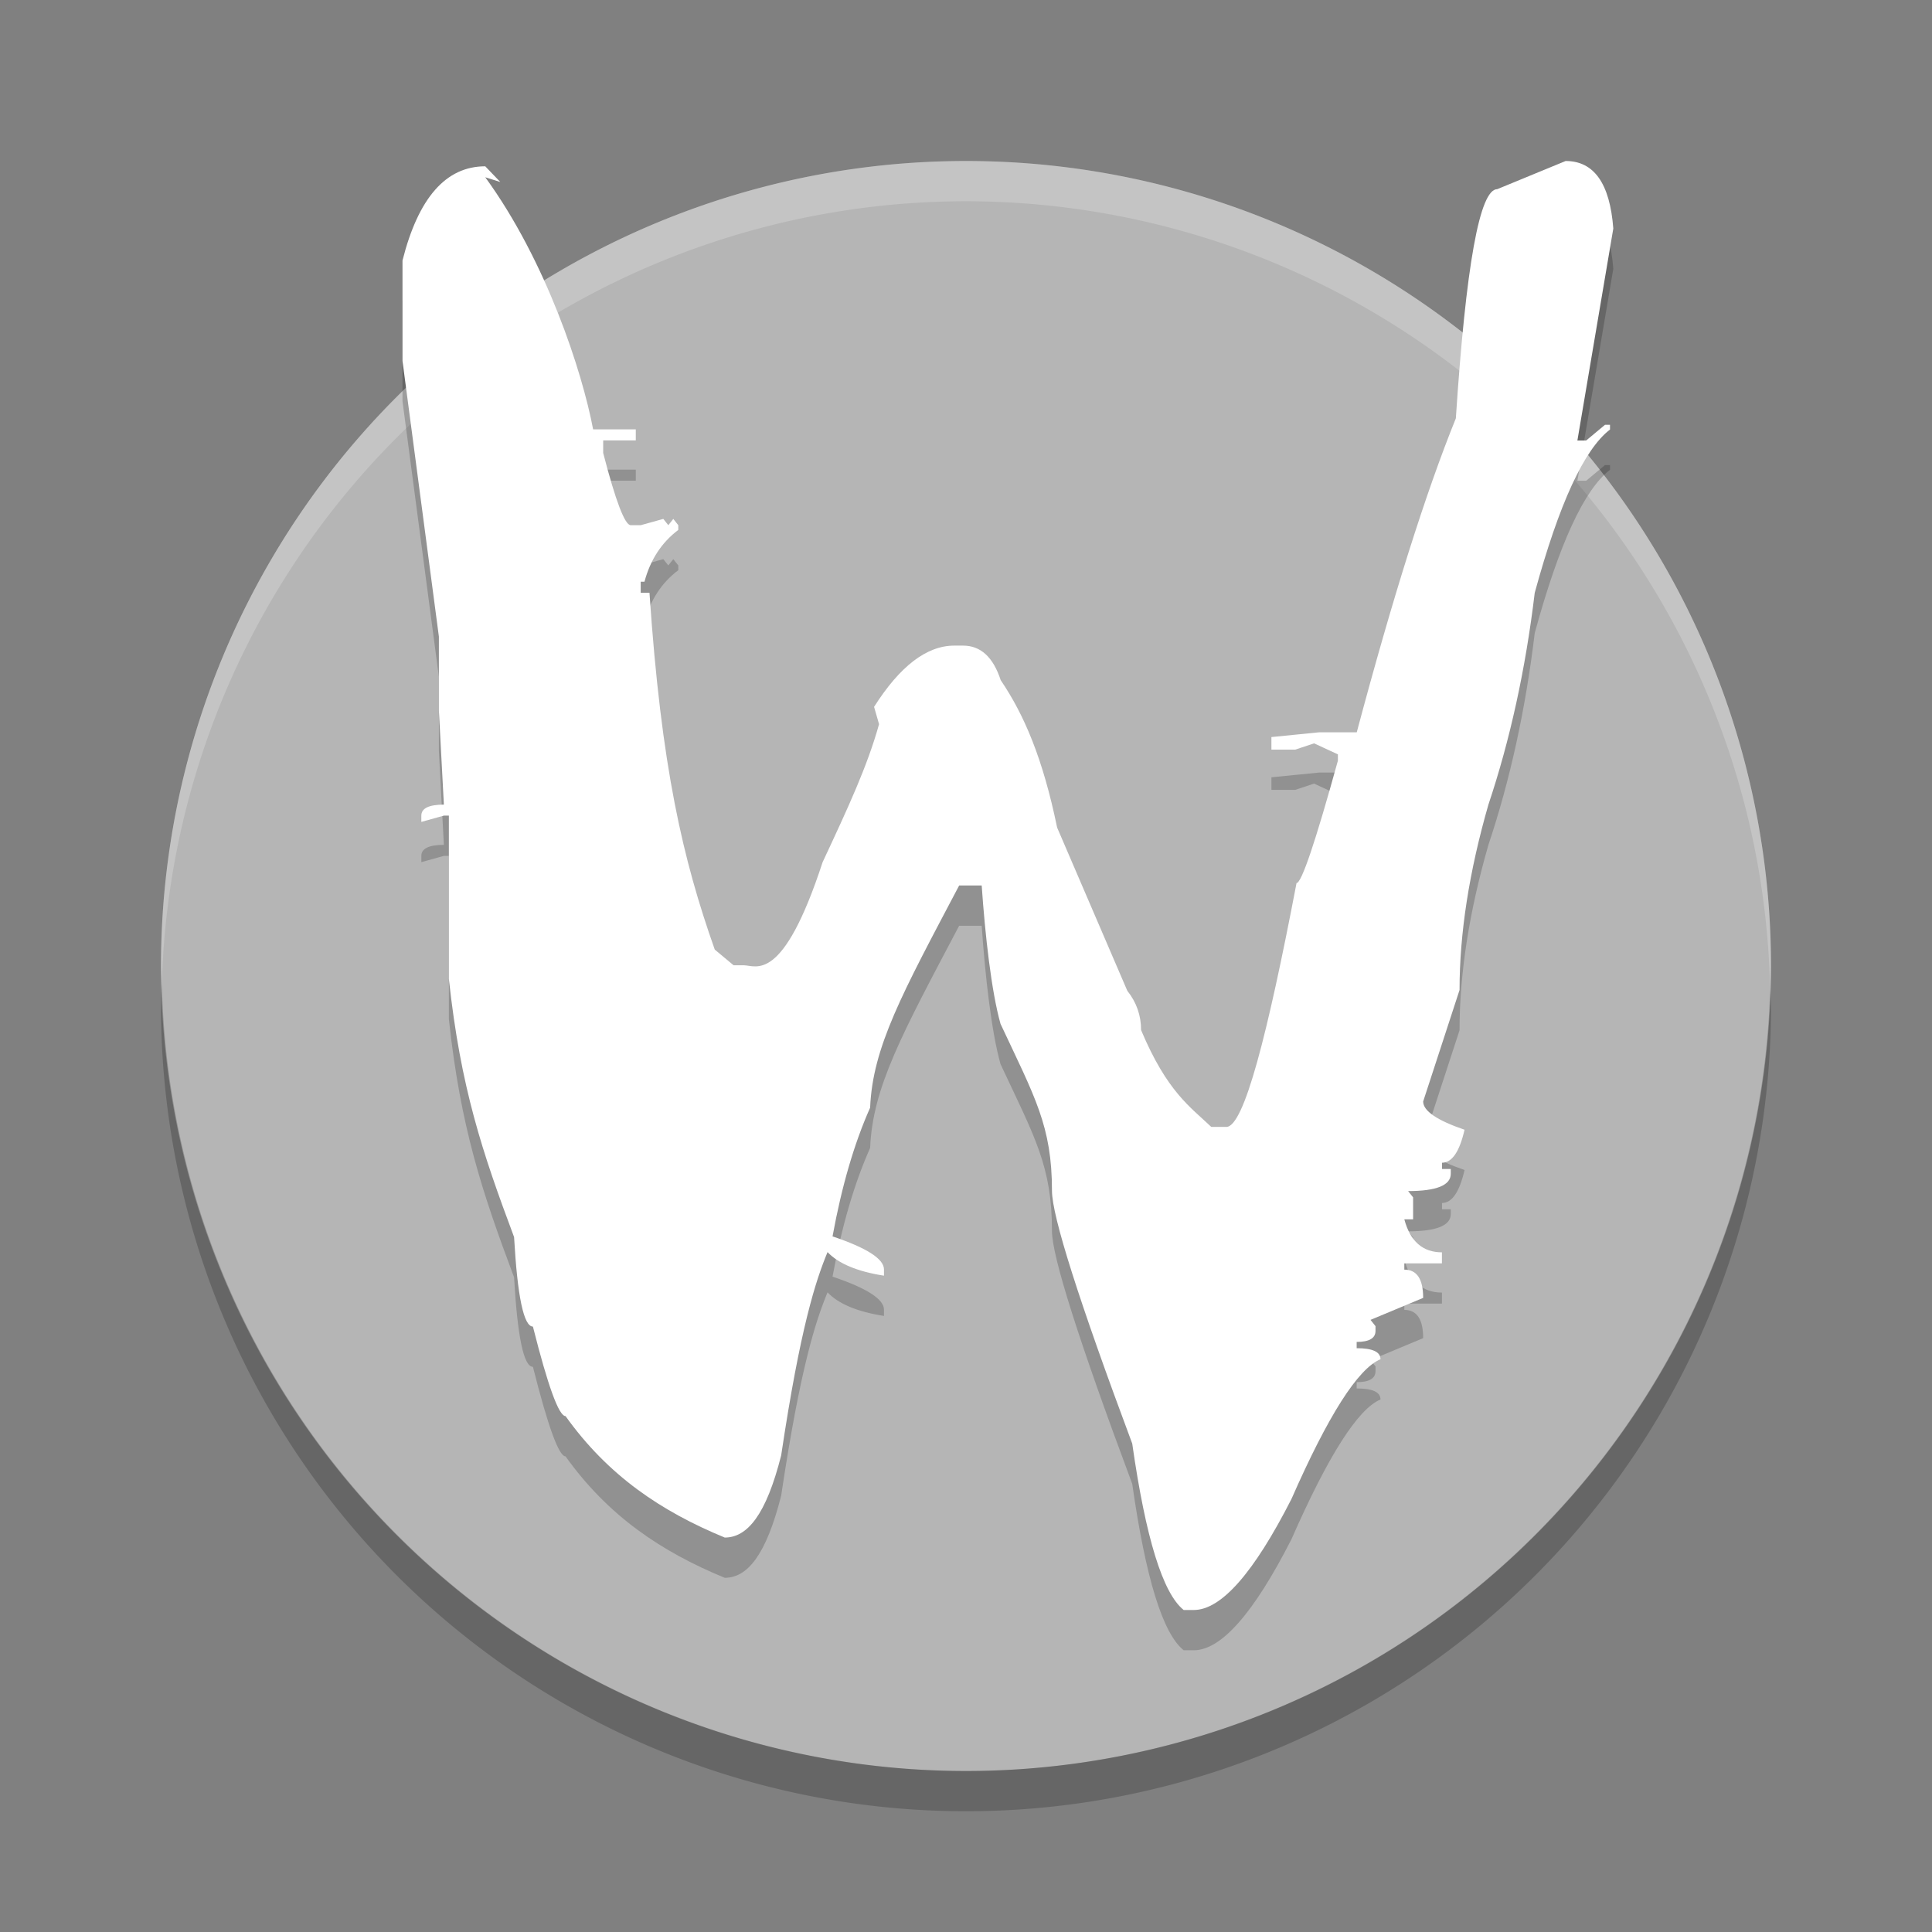 <svg xmlns="http://www.w3.org/2000/svg" width="24" height="24" version="1.1" viewBox="0 0 24 24">
 <rect x="0" y="0" width="24" height="24" fill="#808080" stroke="none"/>
 <path style="fill:#b5b5b5" d="M 12,2 A 10,10 0 0 0 2,12 10,10 0 0 0 12,22 10,10 0 0 0 22,12 10,10 0 0 0 12,2 Z"/>
 <path style="opacity:0.2" d="M 2.011,12.209 A 10,10 0 0 0 2,12.5 10,10 0 0 0 12,22.5 10,10 0 0 0 22,12.5 10,10 0 0 0 21.989,12.291 10,10 0 0 1 12,22 10,10 0 0 1 2.011,12.209 Z"/>
 <path style="opacity:0.2;fill:#ffffff" d="m 12,2 a 10,10 0 0 0 -10,10 10,10 0 0 0 0.011,0.209 10,10 0 0 1 9.989,-9.709 10,10 0 0 1 9.989,9.791 10,10 0 0 0 0.011,-0.291 10,10 0 0 0 -10,-10 z"/>
 <path style="opacity:0.2" d="m 19.449,2.5 c 0.353,2.06e-5 0.55,0.28 0.592,0.839 l -0.446,2.633 0.109,0 0.234,-0.195 0.062,0 0,0.059 c -0.322,0.247 -0.633,0.923 -0.935,2.028 -0.114,0.949 -0.306,1.827 -0.576,2.633 -0.239,0.832 -0.358,1.599 -0.358,2.301 l -0.452,1.385 c -10e-6,0.117 0.171,0.234 0.514,0.351 -0.062,0.273 -0.156,0.41 -0.28,0.41 l 0,0.078 0.109,0 0,0.059 c -1.5e-5,0.143 -0.177,0.215 -0.53,0.215 l 0.062,0.078 0,0.273 -0.109,0 c 0.073,0.273 0.228,0.41 0.467,0.41 l 0,0.137 -0.467,0 0,0.078 c 0.156,5e-6 0.234,0.117 0.234,0.351 l -0.654,0.273 0.062,0.078 0,0.059 c -9e-6,0.091 -0.078,0.137 -0.234,0.137 l 0,0.078 c 0.197,5e-6 0.296,0.045 0.296,0.137 -0.28,0.117 -0.649,0.696 -1.106,1.736 C 15.576,20.038 15.171,20.5 14.829,20.5 l -0.125,0 c -0.26,-0.208 -0.472,-0.897 -0.639,-2.067 -0.665,-1.781 -0.997,-2.828 -0.997,-3.14 -10e-6,-0.806 -0.213,-1.164 -0.639,-2.074 -0.114,-0.403 -0.192,-1.108 -0.234,-1.719 l -0.28,0 c -0.706,1.339 -1.075,2.006 -1.106,2.76 -0.197,0.442 -0.353,0.975 -0.467,1.599 0.426,0.143 0.639,0.28 0.639,0.41 l 0,0.078 c -0.332,-0.052 -0.566,-0.15 -0.701,-0.293 -0.145,0.351 -0.337,0.926 -0.576,2.525 -0.187,0.741 -0.421,1.021 -0.701,1.021 -0.789,-0.325 -1.449,-0.768 -1.978,-1.509 -0.083,6e-6 -0.218,-0.371 -0.405,-1.112 -0.114,5e-6 -0.192,-0.371 -0.234,-1.112 C 5.992,14.815 5.722,14.012 5.576,12.66 l 0,-2.028 -0.062,0 -0.28,0.078 0,-0.078 c 0,-0.091 0.093,-0.136 0.28,-0.137 l -0.062,-1.17 0,-0.917 L 5,4.984 5,3.736 C 5.197,2.956 5.54,2.566 6.028,2.566 l 0.187,0.195 -0.187,-0.059 c 0.758,1.04 1.205,2.417 1.34,3.132 l 0.53,0 0,0.137 -0.405,0 0,0.156 C 7.648,6.725 7.762,7.024 7.835,7.024 l 0.125,0 0.28,-0.078 0.062,0.078 0.062,-0.078 0.062,0.078 0,0.059 C 8.219,7.239 8.079,7.453 8.006,7.726 l -0.047,0 0,0.137 0.109,0 C 8.214,10.034 8.484,11.178 8.879,12.296 l 0.234,0.195 0.125,0 c 0.156,10e-6 0.483,0.24 0.981,-1.281 0.322,-0.689 0.556,-1.194 0.701,-1.714 l -0.062,-0.215 c 0.322,-0.507 0.654,-0.761 0.997,-0.761 l 0.109,0 c 0.218,1.55e-5 0.374,0.143 0.467,0.429 0.291,0.429 0.524,0.973 0.701,1.831 l 0.872,2.028 c 0.114,0.143 0.171,0.306 0.171,0.488 0.322,0.767 0.613,0.956 0.872,1.203 l 0.187,0 c 0.218,5e-6 0.509,-1.131 0.872,-3.029 0.062,10e-6 0.234,-0.507 0.514,-1.521 l 0,-0.078 -0.296,-0.137 -0.234,0.078 -0.296,0 0,-0.156 0.592,-0.059 0.468,0 c 0.447,-1.677 0.857,-2.977 1.231,-3.9 0.125,-1.898 0.296,-2.847 0.514,-2.847 L 19.449,2.5"/>
 <path style="fill:#ffffff" d="m 19.449,2 c 0.353,2.06e-5 0.55,0.28 0.592,0.839 l -0.446,2.633 0.109,0 0.234,-0.195 0.062,0 0,0.059 c -0.322,0.247 -0.633,0.923 -0.935,2.028 -0.114,0.949 -0.306,1.827 -0.576,2.633 -0.239,0.832 -0.358,1.599 -0.358,2.301 l -0.452,1.385 c -10e-6,0.117 0.171,0.234 0.514,0.351 -0.062,0.273 -0.156,0.41 -0.28,0.41 l 0,0.078 0.109,0 0,0.059 c -1.5e-5,0.143 -0.177,0.215 -0.53,0.215 l 0.062,0.078 0,0.273 -0.109,0 c 0.073,0.273 0.228,0.41 0.467,0.41 l 0,0.137 -0.467,0 0,0.078 c 0.156,5e-6 0.234,0.117 0.234,0.351 l -0.654,0.273 0.062,0.078 0,0.059 c -9e-6,0.091 -0.078,0.137 -0.234,0.137 l 0,0.078 c 0.197,5e-6 0.296,0.045 0.296,0.137 -0.28,0.117 -0.649,0.696 -1.106,1.736 C 15.576,19.538 15.171,20 14.829,20 l -0.125,0 c -0.26,-0.208 -0.472,-0.897 -0.639,-2.067 -0.665,-1.781 -0.997,-2.828 -0.997,-3.14 -10e-6,-0.806 -0.213,-1.164 -0.639,-2.074 -0.114,-0.403 -0.192,-1.108 -0.234,-1.719 l -0.28,0 c -0.706,1.339 -1.075,2.006 -1.106,2.76 -0.197,0.442 -0.353,0.975 -0.467,1.599 0.426,0.143 0.639,0.28 0.639,0.41 l 0,0.078 c -0.332,-0.052 -0.566,-0.15 -0.701,-0.293 -0.145,0.351 -0.337,0.926 -0.576,2.525 -0.187,0.741 -0.421,1.021 -0.701,1.021 -0.789,-0.325 -1.449,-0.768 -1.978,-1.509 -0.083,6e-6 -0.218,-0.371 -0.405,-1.112 -0.114,5e-6 -0.192,-0.371 -0.234,-1.112 C 5.992,14.315 5.722,13.512 5.576,12.16 l 0,-2.028 -0.062,0 -0.28,0.078 0,-0.078 c 0,-0.091 0.093,-0.136 0.28,-0.137 l -0.062,-1.17 0,-0.917 L 5,4.484 5,3.236 C 5.197,2.456 5.54,2.066 6.028,2.066 l 0.187,0.195 -0.187,-0.059 c 0.758,1.04 1.205,2.417 1.34,3.132 l 0.53,0 0,0.137 -0.405,0 0,0.156 C 7.648,6.225 7.762,6.524 7.835,6.524 l 0.125,0 0.28,-0.078 0.062,0.078 0.062,-0.078 0.062,0.078 0,0.059 C 8.219,6.739 8.079,6.953 8.006,7.226 l -0.047,0 0,0.137 0.109,0 C 8.214,9.534 8.484,10.678 8.879,11.796 l 0.234,0.195 0.125,0 c 0.156,10e-6 0.483,0.24 0.981,-1.281 0.322,-0.689 0.556,-1.194 0.701,-1.714 l -0.062,-0.215 c 0.322,-0.507 0.654,-0.761 0.997,-0.761 l 0.109,0 c 0.218,1.55e-5 0.374,0.143 0.467,0.429 0.291,0.429 0.524,0.973 0.701,1.831 l 0.872,2.028 c 0.114,0.143 0.171,0.306 0.171,0.488 0.322,0.767 0.613,0.956 0.872,1.203 l 0.187,0 c 0.218,5e-6 0.509,-1.131 0.872,-3.029 0.062,10e-6 0.234,-0.507 0.514,-1.521 l 0,-0.078 -0.296,-0.137 -0.234,0.078 -0.296,0 0,-0.156 0.592,-0.059 0.468,0 c 0.447,-1.677 0.857,-2.977 1.231,-3.9 0.125,-1.898 0.296,-2.847 0.514,-2.847 L 19.449,2"/>
</svg>
